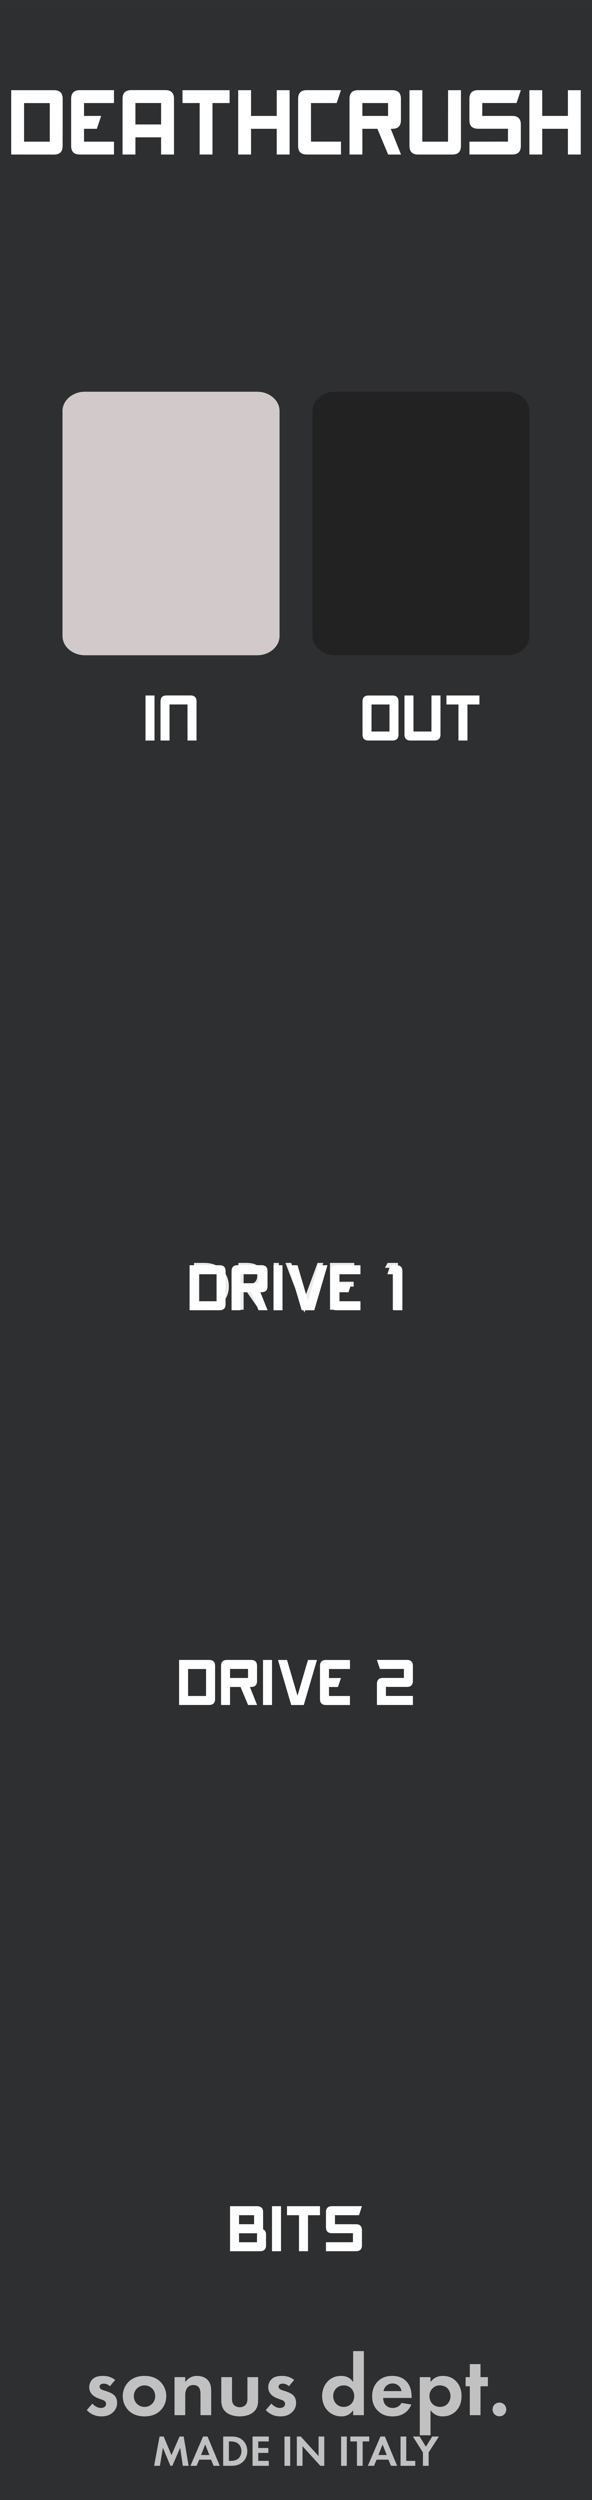 <svg xmlns="http://www.w3.org/2000/svg" xmlns:svg="http://www.w3.org/2000/svg" id="svg4541" width="90" height="379.45" version="1.1" viewBox="0 0 23.813 100.396"><rect x="0" y="0" width="23.813" height="100.396" fill="#808080" stroke="none"/><path style="fill:#2e2f31;fill-opacity:1;fill-rule:nonzero;stroke:none;stroke-width:.22" id="path25057" d="M -1.0418518e-6,-2.9078125e-7 H 23.813 V 100.396 H -1.0418518e-6 Z m 0,0"/><g style="font-style:normal;font-variant:normal;font-weight:500;font-stretch:normal;font-size:7.668px;line-height:125%;font-family:'Futura PT';-inkscape-font-specification:'Futura PT Medium';letter-spacing:0;word-spacing:0;opacity:.7;fill:#fff;fill-opacity:1;stroke:none;stroke-width:.959px;stroke-linecap:butt;stroke-linejoin:miter;stroke-opacity:1" id="text864" aria-label="MADE IN ITALY" transform="matrix(0.276,0,0,0.276,258.285,-0.073)"><path style="font-style:normal;font-variant:normal;font-weight:500;font-stretch:normal;font-size:6.39px;font-family:'Futura PT';-inkscape-font-specification:'Futura PT Medium';fill:#fff;stroke-width:.959px" id="path5435" d="m -913.353,359.039 h 0.844 l 0.435,-2.626 1.093,2.626 h 0.281 l 1.144,-2.626 0.383,2.626 h 0.844 l -0.716,-4.262 h -0.601 l -1.182,2.709 -1.131,-2.709 h -0.601 z"/><path style="font-style:normal;font-variant:normal;font-weight:500;font-stretch:normal;font-size:6.39px;font-family:'Futura PT';-inkscape-font-specification:'Futura PT Medium';fill:#fff;stroke-width:.959px" id="path5437" d="m -904.681,359.039 h 0.895 l -1.783,-4.262 h -0.652 l -1.834,4.262 h 0.901 l 0.377,-0.895 h 1.719 z m -1.834,-1.572 0.607,-1.534 0.607,1.534 z"/><path style="font-style:normal;font-variant:normal;font-weight:500;font-stretch:normal;font-size:6.39px;font-family:'Futura PT';-inkscape-font-specification:'Futura PT Medium';fill:#fff;stroke-width:.959px" id="path5439" d="m -903.288,354.777 v 4.262 h 1.099 c 0.594,0 1.061,-0.058 1.559,-0.409 0.562,-0.396 0.856,-1.01 0.856,-1.719 0,-0.709 -0.3,-1.329 -0.818,-1.719 -0.473,-0.351 -0.991,-0.415 -1.585,-0.415 z m 0.831,0.716 h 0.256 c 0.281,0 0.703,0.026 1.048,0.281 0.339,0.256 0.524,0.69 0.524,1.137 0,0.454 -0.192,0.888 -0.53,1.131 -0.371,0.268 -0.831,0.281 -1.042,0.281 h -0.256 z"/><path style="font-style:normal;font-variant:normal;font-weight:500;font-stretch:normal;font-size:6.39px;font-family:'Futura PT';-inkscape-font-specification:'Futura PT Medium';fill:#fff;stroke-width:.959px" id="path5441" d="m -896.643,354.777 h -2.364 v 4.262 h 2.364 v -0.716 h -1.534 v -1.163 h 1.47 v -0.716 h -1.47 v -0.952 h 1.534 z"/><path style="font-style:normal;font-variant:normal;font-weight:500;font-stretch:normal;font-size:6.39px;font-family:'Futura PT';-inkscape-font-specification:'Futura PT Medium';fill:#fff;stroke-width:.959px" id="path5443" d="m -894.352,354.777 v 4.262 h 0.831 v -4.262 z"/><path style="font-style:normal;font-variant:normal;font-weight:500;font-stretch:normal;font-size:6.39px;font-family:'Futura PT';-inkscape-font-specification:'Futura PT Medium';fill:#fff;stroke-width:.959px" id="path5445" d="m -891.724,359.039 v -2.85 l 2.594,2.85 h 0.575 v -4.262 h -0.831 v 2.844 l -2.594,-2.844 h -0.575 v 4.262 z"/><path style="font-style:normal;font-variant:normal;font-weight:500;font-stretch:normal;font-size:6.39px;font-family:'Futura PT';-inkscape-font-specification:'Futura PT Medium';fill:#fff;stroke-width:.959px" id="path5447" d="m -886.102,354.777 v 4.262 h 0.831 v -4.262 z"/><path style="font-style:normal;font-variant:normal;font-weight:500;font-stretch:normal;font-size:6.39px;font-family:'Futura PT';-inkscape-font-specification:'Futura PT Medium';fill:#fff;stroke-width:.959px" id="path5449" d="m -882.004,355.492 v -0.716 h -2.748 v 0.716 h 0.959 v 3.547 h 0.831 v -3.547 z"/><path style="font-style:normal;font-variant:normal;font-weight:500;font-stretch:normal;font-size:6.39px;font-family:'Futura PT';-inkscape-font-specification:'Futura PT Medium';fill:#fff;stroke-width:.959px" id="path5451" d="m -878.832,359.039 h 0.895 l -1.783,-4.262 h -0.652 l -1.834,4.262 h 0.901 l 0.377,-0.895 h 1.719 z m -1.834,-1.572 0.607,-1.534 0.607,1.534 z"/><path style="font-style:normal;font-variant:normal;font-weight:500;font-stretch:normal;font-size:6.39px;font-family:'Futura PT';-inkscape-font-specification:'Futura PT Medium';fill:#fff;stroke-width:.959px" id="path5453" d="m -877.44,354.777 v 4.262 h 2.147 v -0.716 h -1.316 v -3.547 z"/><path style="font-style:normal;font-variant:normal;font-weight:500;font-stretch:normal;font-size:6.39px;font-family:'Futura PT';-inkscape-font-specification:'Futura PT Medium';fill:#fff;stroke-width:.959px" id="path5455" d="m -874.178,359.039 h 0.831 v -1.949 l 1.502,-2.313 h -0.984 l -0.914,1.483 -0.914,-1.483 h -0.984 l 1.463,2.313 z"/></g><g id="g1736" transform="matrix(0.276,0,0,0.276,257.541,2.573)" style="opacity:.7;fill:#fff;stroke-width:.919"><g style="font-style:normal;font-variant:normal;font-weight:400;font-stretch:normal;font-size:12.781px;line-height:125%;font-family:'Squared Display';-inkscape-font-specification:'Squared Display';letter-spacing:0;word-spacing:0;fill:#fff;fill-opacity:1;stroke:none;stroke-width:.959px;stroke-linecap:butt;stroke-linejoin:miter;stroke-opacity:1" id="text4639-3" aria-label="sonus dept."><path style="font-style:normal;font-variant:normal;font-weight:500;font-stretch:normal;font-size:12.781px;font-family:'Futura PT';-inkscape-font-specification:'Futura PT Medium';fill:#fff;stroke-width:.959px" id="path5414" d="m -916.331,336.957 c -0.703,-0.537 -1.355,-0.588 -1.764,-0.588 -0.447,0 -1.01,0.051 -1.444,0.396 -0.32,0.268 -0.575,0.716 -0.575,1.253 0,0.447 0.166,0.792 0.422,1.061 0.332,0.345 0.792,0.524 1.189,0.665 l 0.358,0.128 c 0.204,0.077 0.486,0.217 0.486,0.562 0,0.383 -0.332,0.601 -0.767,0.601 -0.46,0 -0.92,-0.281 -1.227,-0.639 l -0.818,0.946 c 0.345,0.371 0.997,0.92 2.147,0.92 0.677,0 1.214,-0.179 1.661,-0.588 0.447,-0.409 0.613,-0.907 0.613,-1.406 0,-0.358 -0.115,-0.69 -0.281,-0.92 -0.32,-0.435 -0.971,-0.652 -1.406,-0.792 l -0.371,-0.115 c -0.435,-0.141 -0.498,-0.358 -0.498,-0.498 0,-0.268 0.23,-0.447 0.601,-0.447 0.166,0 0.537,0.026 0.907,0.371 z"/><path style="font-style:normal;font-variant:normal;font-weight:500;font-stretch:normal;font-size:12.781px;font-family:'Futura PT';-inkscape-font-specification:'Futura PT Medium';fill:#fff;stroke-width:.959px" id="path5416" d="m -912.058,336.369 c -1.048,0 -1.764,0.345 -2.237,0.78 -0.55,0.498 -0.933,1.265 -0.933,2.173 0,0.895 0.383,1.661 0.933,2.16 0.473,0.435 1.189,0.78 2.237,0.78 1.048,0 1.764,-0.345 2.237,-0.78 0.55,-0.498 0.933,-1.265 0.933,-2.16 0,-0.907 -0.383,-1.674 -0.933,-2.173 -0.473,-0.435 -1.189,-0.78 -2.237,-0.78 z m 0,4.512 c -0.907,0 -1.559,-0.716 -1.559,-1.559 0,-0.869 0.665,-1.572 1.559,-1.572 0.895,0 1.559,0.703 1.559,1.572 0,0.844 -0.652,1.559 -1.559,1.559 z"/><path style="font-style:normal;font-variant:normal;font-weight:500;font-stretch:normal;font-size:12.781px;font-family:'Futura PT';-inkscape-font-specification:'Futura PT Medium';fill:#fff;stroke-width:.959px" id="path5418" d="m -907.683,342.082 h 1.559 v -2.825 c 0,-0.32 0.013,-0.716 0.243,-1.074 0.23,-0.345 0.55,-0.486 0.959,-0.486 0.153,0 0.486,0.026 0.729,0.281 0.281,0.294 0.294,0.78 0.294,1.086 v 3.016 h 1.559 v -3.476 c 0,-0.537 -0.051,-1.086 -0.435,-1.559 -0.435,-0.537 -1.15,-0.677 -1.636,-0.677 -0.895,0 -1.419,0.486 -1.713,0.895 v -0.716 h -1.559 z"/><path style="font-style:normal;font-variant:normal;font-weight:500;font-stretch:normal;font-size:12.781px;font-family:'Futura PT';-inkscape-font-specification:'Futura PT Medium';fill:#fff;stroke-width:.959px" id="path5420" d="m -900.868,336.548 v 3.387 c 0,0.498 0.064,1.163 0.677,1.7 0.511,0.447 1.329,0.626 2.007,0.626 0.677,0 1.495,-0.179 2.007,-0.626 0.613,-0.537 0.677,-1.201 0.677,-1.7 v -3.387 h -1.559 v 3.131 c 0,0.294 -0.026,0.69 -0.332,0.971 -0.192,0.166 -0.498,0.281 -0.792,0.281 -0.294,0 -0.601,-0.115 -0.792,-0.281 -0.307,-0.281 -0.332,-0.677 -0.332,-0.971 v -3.131 z"/><path style="font-style:normal;font-variant:normal;font-weight:500;font-stretch:normal;font-size:12.781px;font-family:'Futura PT';-inkscape-font-specification:'Futura PT Medium';fill:#fff;stroke-width:.959px" id="path5422" d="m -890.245,336.957 c -0.703,-0.537 -1.355,-0.588 -1.764,-0.588 -0.447,0 -1.01,0.051 -1.444,0.396 -0.32,0.268 -0.575,0.716 -0.575,1.253 0,0.447 0.166,0.792 0.422,1.061 0.332,0.345 0.792,0.524 1.189,0.665 l 0.358,0.128 c 0.204,0.077 0.486,0.217 0.486,0.562 0,0.383 -0.332,0.601 -0.767,0.601 -0.46,0 -0.92,-0.281 -1.227,-0.639 l -0.818,0.946 c 0.345,0.371 0.997,0.92 2.147,0.92 0.677,0 1.214,-0.179 1.661,-0.588 0.447,-0.409 0.613,-0.907 0.613,-1.406 0,-0.358 -0.115,-0.69 -0.281,-0.92 -0.32,-0.435 -0.971,-0.652 -1.406,-0.792 l -0.371,-0.115 c -0.435,-0.141 -0.498,-0.358 -0.498,-0.498 0,-0.268 0.23,-0.447 0.601,-0.447 0.166,0 0.537,0.026 0.907,0.371 z"/><path style="font-style:normal;font-variant:normal;font-weight:500;font-stretch:normal;font-size:12.781px;font-family:'Futura PT';-inkscape-font-specification:'Futura PT Medium';fill:#fff;stroke-width:.959px" id="path5424" d="m -881.648,337.264 c -0.524,-0.818 -1.355,-0.895 -1.777,-0.895 -1.636,0 -2.748,1.304 -2.748,2.94 0,1.623 1.125,2.952 2.825,2.952 0.396,0 1.137,-0.089 1.7,-0.895 v 0.716 h 1.559 v -9.317 h -1.559 z m -1.38,0.486 c 0.895,0 1.534,0.677 1.534,1.559 0,0.882 -0.639,1.572 -1.534,1.572 -0.895,0 -1.534,-0.69 -1.534,-1.572 0,-0.882 0.639,-1.559 1.534,-1.559 z"/><path style="font-style:normal;font-variant:normal;font-weight:500;font-stretch:normal;font-size:12.781px;font-family:'Futura PT';-inkscape-font-specification:'Futura PT Medium';fill:#fff;stroke-width:.959px" id="path5426" d="m -874.601,340.305 c -0.256,0.447 -0.703,0.729 -1.291,0.729 -0.601,0 -0.946,-0.294 -1.112,-0.524 -0.179,-0.243 -0.268,-0.601 -0.268,-0.933 h 4.141 v -0.128 c 0,-0.601 -0.077,-1.47 -0.665,-2.173 -0.383,-0.46 -1.035,-0.907 -2.16,-0.907 -0.665,0 -1.431,0.141 -2.083,0.78 -0.396,0.396 -0.844,1.074 -0.844,2.173 0,0.869 0.256,1.585 0.869,2.16 0.55,0.524 1.227,0.78 2.122,0.78 1.93,0 2.556,-1.316 2.722,-1.725 z m -2.62,-1.725 c 0.128,-0.741 0.729,-1.112 1.304,-1.112 0.575,0 1.189,0.358 1.316,1.112 z"/><path style="font-style:normal;font-variant:normal;font-weight:500;font-stretch:normal;font-size:12.781px;font-family:'Futura PT';-inkscape-font-specification:'Futura PT Medium';fill:#fff;stroke-width:.959px" id="path5428" d="m -870.378,341.366 c 0.613,0.831 1.393,0.895 1.777,0.895 0.818,0 1.457,-0.32 1.879,-0.716 0.32,-0.307 0.869,-0.984 0.869,-2.237 0,-1.099 -0.422,-1.789 -0.831,-2.198 -0.626,-0.626 -1.406,-0.741 -1.892,-0.741 -1.022,0 -1.559,0.55 -1.802,0.895 v -0.716 h -1.559 v 8.461 h 1.559 z m 1.38,-3.617 c 0.371,0 0.78,0.141 1.061,0.396 0.307,0.294 0.473,0.754 0.473,1.163 0,0.409 -0.153,0.869 -0.486,1.176 -0.204,0.192 -0.537,0.396 -1.048,0.396 -0.486,0 -0.818,-0.192 -1.022,-0.371 -0.307,-0.268 -0.511,-0.69 -0.511,-1.201 0,-0.511 0.179,-0.895 0.524,-1.189 0.281,-0.256 0.601,-0.371 1.01,-0.371 z"/><path style="font-style:normal;font-variant:normal;font-weight:500;font-stretch:normal;font-size:12.781px;font-family:'Futura PT';-inkscape-font-specification:'Futura PT Medium';fill:#fff;stroke-width:.959px" id="path5430" d="m -862.015,337.877 v -1.329 h -1.074 v -1.892 h -1.559 v 1.892 h -0.613 v 1.329 h 0.613 v 4.205 h 1.559 v -4.205 z"/><path style="font-style:normal;font-variant:normal;font-weight:500;font-stretch:normal;font-size:12.781px;font-family:'Futura PT';-inkscape-font-specification:'Futura PT Medium';fill:#fff;stroke-width:.959px" id="path5432" d="m -861.331,341.251 c 0,0.562 0.435,0.997 0.997,0.997 0.562,0 0.997,-0.435 0.997,-0.997 0,-0.562 -0.435,-0.997 -0.997,-0.997 -0.562,0 -0.997,0.435 -0.997,0.997 z"/></g></g><path style="opacity:.9;fill:#212121;fill-opacity:1;fill-rule:nonzero;stroke:none;stroke-width:.271" id="path25247" d="m 21.299,16.503 c 0,-0.426 -0.406,-0.773 -0.902,-0.773 H 13.47 c -0.496,0 -0.902,0.348 -0.902,0.773 v 9.036 c 0,0.426 0.406,0.774 0.902,0.774 h 6.927 c 0.496,0 0.902,-0.349 0.902,-0.774 z m 0,0"/><path style="opacity:.9;fill:#e3dbdb;fill-opacity:1;fill-rule:nonzero;stroke:none;stroke-width:.271" id="path25259" d="m 11.245,16.503 c 0,-0.426 -0.406,-0.773 -0.902,-0.773 H 3.415 c -0.496,0 -0.901,0.348 -0.901,0.773 v 9.036 c 0,0.426 0.405,0.774 0.901,0.774 h 6.928 c 0.496,0 0.902,-0.349 0.902,-0.774 z m 0,0"/><g id="text8234" aria-label="DRIVE 1" style="font-style:normal;font-variant:normal;font-weight:400;font-stretch:normal;font-size:2.822px;line-height:125%;font-family:'Futura PT';-inkscape-font-specification:'Futura PT';letter-spacing:0;word-spacing:0;opacity:.9;fill:#fff;fill-opacity:1;stroke:none;stroke-width:.265px;stroke-linecap:butt;stroke-linejoin:miter;stroke-opacity:1"><path id="path8266" d="m 7.805,52.597 h 0.381 c 0.336,0 0.516,-0.071 0.689,-0.217 C 9.01,52.264 9.205,52.052 9.205,51.657 9.205,51.319 9.055,51.079 8.883,50.935 8.646,50.734 8.378,50.715 8.189,50.715 H 7.805 Z m 0.209,-1.685 h 0.183 c 0.477,0 0.793,0.294 0.793,0.745 0,0.268 -0.113,0.454 -0.254,0.573 -0.183,0.152 -0.389,0.169 -0.539,0.169 H 8.014 Z" style="fill:#fff;stroke-width:.265px"/><path id="path8268" d="m 9.591,50.715 v 1.882 h 0.209 v -0.824 h 0.054 l 0.573,0.824 h 0.254 l -0.598,-0.841 c 0.285,-0.02 0.474,-0.231 0.474,-0.519 0,-0.2 -0.096,-0.344 -0.206,-0.418 -0.141,-0.096 -0.33,-0.104 -0.457,-0.104 z m 0.209,0.198 h 0.127 c 0.09,0 0.186,0.006 0.271,0.054 0.119,0.068 0.15,0.172 0.15,0.277 0,0.22 -0.155,0.344 -0.415,0.344 H 9.8 Z" style="fill:#fff;stroke-width:.265px"/><path id="path8270" d="m 11.008,50.715 v 1.882 h 0.209 v -1.882 z" style="fill:#fff;stroke-width:.265px"/><path id="path8272" d="m 11.482,50.715 0.762,1.995 0.762,-1.995 h -0.231 l -0.531,1.437 -0.531,-1.437 z" style="fill:#fff;stroke-width:.265px"/><path id="path8274" d="m 14.25,50.715 h -0.976 v 1.882 h 0.976 v -0.198 h -0.768 v -0.731 h 0.745 v -0.198 h -0.745 v -0.559 h 0.768 z" style="fill:#fff;stroke-width:.265px"/><path id="path8276" d="m 15.799,52.597 h 0.209 V 50.715 H 15.593 l -0.11,0.198 h 0.316 z" style="fill:#fff;stroke-width:.265px"/></g><g style="font-style:normal;font-variant:normal;font-weight:400;font-stretch:normal;font-size:3.528px;line-height:125%;font-family:Akashi;-inkscape-font-specification:Akashi;letter-spacing:0;word-spacing:0;fill:#fff;fill-opacity:1;stroke:none;stroke-width:.265px;stroke-linecap:butt;stroke-linejoin:miter;stroke-opacity:1" id="text2465" aria-label="DEATHCRUSH"><path style="fill:#fff;stroke-width:.265px" id="path2534" d="M 0.451,6.204 V 3.621 H 2.176 q 0.345,0 0.345,0.345 l -0.002,1.895 q 0,0.345 -0.345,0.345 z M 2.002,4.139 H 0.968 V 5.688 H 2.002 Z"/><path style="fill:#fff;stroke-width:.265px" id="path2536" d="M 3.38,5.171 V 5.688 H 4.585 V 6.204 H 3.207 q -0.345,0 -0.345,-0.345 V 3.965 q 0,-0.345 0.345,-0.345 H 4.585 V 4.137 H 3.38 V 4.654 H 4.069 L 3.896,5.171 Z"/><path style="fill:#fff;stroke-width:.265px" id="path2538" d="M 4.93,6.204 V 3.963 q 0,-0.345 0.345,-0.345 h 1.378 q 0.345,0 0.345,0.345 V 6.204 H 6.48 V 5.514 H 5.447 V 6.204 Z M 6.48,4.136 H 5.447 v 0.861 h 1.034 z"/><path style="fill:#fff;stroke-width:.265px" id="path2540" d="M 9.236,3.621 V 4.137 H 8.547 V 6.204 H 8.031 V 4.137 H 7.341 V 3.621 Z"/><path style="fill:#fff;stroke-width:.265px" id="path2542" d="m 10.098,3.621 v 1.034 h 1.034 V 3.621 h 0.517 V 6.204 H 11.131 V 5.171 H 10.098 V 6.204 H 9.581 V 3.621 Z"/><path style="fill:#fff;stroke-width:.265px" id="path2544" d="m 13.543,4.137 h -1.034 v 1.55 h 1.206 v 0.517 h -1.378 q -0.345,0 -0.345,-0.345 V 3.965 q 0,-0.345 0.345,-0.345 h 1.378 z"/><path style="fill:#fff;stroke-width:.265px" id="path2546" d="m 15.717,5.171 0.413,1.034 H 15.613 L 15.181,5.171 H 14.576 V 6.204 H 14.059 V 3.965 q 0,-0.345 0.345,-0.345 h 1.378 q 0.345,0 0.345,0.345 v 0.861 q 0,0.345 -0.345,0.345 z M 15.61,4.654 V 4.137 H 14.576 v 0.517 z"/><path style="fill:#fff;stroke-width:.265px" id="path2548" d="m 16.988,3.621 v 2.067 h 1.034 l 0.002,-2.067 h 0.517 v 2.239 q 0,0.345 -0.345,0.345 h -1.38 q -0.345,0 -0.345,-0.345 V 3.621 Z"/><path style="fill:#fff;stroke-width:.265px" id="path2550" d="m 20.779,4.136 h -1.38 v 0.518 h 1.206 q 0.345,0 0.345,0.343 v 0.861 q 0,0.345 -0.345,0.345 H 18.883 V 5.688 l 1.55,-0.002 V 5.169 h -1.206 q -0.345,0 -0.345,-0.343 V 3.965 q 0,-0.346 0.345,-0.346 h 1.723 z"/><path style="fill:#fff;stroke-width:.265px" id="path2552" d="M 21.811,3.621 V 4.654 H 22.844 V 3.621 h 0.517 V 6.204 H 22.844 V 5.171 H 21.811 V 6.204 H 21.294 V 3.621 Z"/></g><g style="font-style:normal;font-variant:normal;font-weight:400;font-stretch:normal;font-size:2.469px;line-height:125%;font-family:Akashi;-inkscape-font-specification:Akashi;letter-spacing:0;word-spacing:0;fill:#fff;fill-opacity:1;stroke:none;stroke-width:.265px;stroke-linecap:butt;stroke-linejoin:miter;stroke-opacity:1" id="text2469" aria-label="IN"><path style="fill:#fff;stroke-width:.265px" id="path2529" d="m 6.215,27.929 v 1.809 h -0.362 v -1.809 z"/><path style="fill:#fff;stroke-width:.265px" id="path2531" d="m 6.457,29.737 v -1.569 q 0,-0.241 0.241,-0.241 h 0.966 q 0.241,0 0.241,0.241 v 1.569 h -0.362 l -0.001,-1.448 h -0.723 v 1.448 z"/></g><g style="font-style:normal;font-variant:normal;font-weight:400;font-stretch:normal;font-size:2.469px;line-height:125%;font-family:Akashi;-inkscape-font-specification:Akashi;letter-spacing:0;word-spacing:0;fill:#fff;fill-opacity:1;stroke:none;stroke-width:.265px;stroke-linecap:butt;stroke-linejoin:miter;stroke-opacity:1" id="text2473" aria-label="OUT"><path style="fill:#fff;stroke-width:.265px" id="path2522" d="m 16.029,29.496 q 0,0.241 -0.241,0.241 h -0.965 q -0.241,0 -0.241,-0.241 v -1.326 q 0,-0.241 0.241,-0.241 h 0.965 q 0.241,0 0.241,0.241 z M 14.944,28.29 V 29.375 h 0.723 v -1.085 z"/><path style="fill:#fff;stroke-width:.265px" id="path2524" d="m 16.632,27.928 v 1.447 h 0.723 l 0.001,-1.447 h 0.362 v 1.568 q 0,0.241 -0.241,0.241 h -0.966 q -0.241,0 -0.241,-0.241 V 27.928 Z"/><path style="fill:#fff;stroke-width:.265px" id="path2526" d="m 19.285,27.928 v 0.362 h -0.482 v 1.447 h -0.362 v -1.447 H 17.958 V 27.928 Z"/></g><g style="font-style:normal;font-variant:normal;font-weight:400;font-stretch:normal;font-size:2.469px;line-height:125%;font-family:Akashi;-inkscape-font-specification:Akashi;letter-spacing:0;word-spacing:0;fill:#fff;fill-opacity:1;stroke:none;stroke-width:.265px;stroke-linecap:butt;stroke-linejoin:miter;stroke-opacity:1" id="text2477" aria-label="DRIVE 1"><path style="fill:#fff;stroke-width:.265px" id="path2509" d="m 7.626,52.617 v -1.809 h 1.207 q 0.241,0 0.241,0.241 l -0.001,1.326 q 0,0.241 -0.241,0.241 z m 1.085,-1.446 h -0.723 v 1.084 h 0.723 z"/><path style="fill:#fff;stroke-width:.265px" id="path2511" d="m 10.474,51.893 0.289,0.723 h -0.362 l -0.303,-0.723 H 9.676 v 0.723 h -0.362 v -1.568 q 0,-0.241 0.241,-0.241 h 0.965 q 0.241,0 0.241,0.241 v 0.603 q 0,0.241 -0.241,0.241 z m -0.075,-0.362 V 51.17 H 9.676 v 0.362 z"/><path style="fill:#fff;stroke-width:.265px" id="path2513" d="m 11.364,50.808 v 1.809 h -0.362 v -1.809 z"/><path style="fill:#fff;stroke-width:.265px" id="path2515" d="m 12.389,52.244 0.421,-1.436 h 0.362 l -0.531,1.809 h -0.505 l -0.531,-1.809 h 0.362 z"/><path style="fill:#fff;stroke-width:.265px" id="path2517" d="m 13.655,51.893 v 0.362 h 0.844 v 0.362 h -0.965 q -0.241,0 -0.241,-0.241 v -1.326 q 0,-0.241 0.241,-0.241 h 0.965 v 0.362 h -0.844 v 0.362 h 0.482 l -0.121,0.362 z"/><path style="fill:#fff;stroke-width:.265px" id="path2519" d="m 15.701,50.808 h 0.244 q 0.241,0 0.241,0.241 v 1.568 h -0.362 v -1.447 h -0.241 z"/></g><g style="font-style:normal;font-variant:normal;font-weight:400;font-stretch:normal;font-size:2.469px;line-height:125%;font-family:Akashi;-inkscape-font-specification:Akashi;letter-spacing:0;word-spacing:0;fill:#fff;fill-opacity:1;stroke:none;stroke-width:.265px;stroke-linecap:butt;stroke-linejoin:miter;stroke-opacity:1" id="text2481" aria-label="DRIVE 2"><path style="fill:#fff;stroke-width:.265px" id="path2496" d="m 7.204,68.468 v -1.809 h 1.207 q 0.241,0 0.241,0.241 l -0.001,1.326 q 0,0.241 -0.241,0.241 z M 8.289,67.023 H 7.565 v 1.084 h 0.723 z"/><path style="fill:#fff;stroke-width:.265px" id="path2498" d="m 10.052,67.745 0.289,0.723 H 9.979 l -0.303,-0.723 h -0.423 v 0.723 H 8.892 v -1.568 q 0,-0.241 0.241,-0.241 h 0.965 q 0.241,0 0.241,0.241 v 0.603 q 0,0.241 -0.241,0.241 z M 9.977,67.383 v -0.362 h -0.723 v 0.362 z"/><path style="fill:#fff;stroke-width:.265px" id="path2500" d="m 10.942,66.66 v 1.809 H 10.58 v -1.809 z"/><path style="fill:#fff;stroke-width:.265px" id="path2502" d="m 11.967,68.096 0.421,-1.436 h 0.362 l -0.531,1.809 h -0.505 l -0.531,-1.809 h 0.362 z"/><path style="fill:#fff;stroke-width:.265px" id="path2504" d="m 13.233,67.745 v 0.362 h 0.844 v 0.362 h -0.965 q -0.241,0 -0.241,-0.241 v -1.326 q 0,-0.241 0.241,-0.241 h 0.965 v 0.362 h -0.844 v 0.362 h 0.482 l -0.121,0.362 z"/><path style="fill:#fff;stroke-width:.265px" id="path2506" d="m 16.609,68.467 h -1.447 v -0.845 q 0,-0.24 0.241,-0.24 h 0.844 V 67.02 l -0.965,0.001 -0.121,-0.363 h 1.206 q 0.241,0 0.241,0.241 v 0.603 q 0,0.24 -0.241,0.24 h -0.844 v 0.363 l 1.085,-0.001 z"/></g><g style="font-style:normal;font-variant:normal;font-weight:400;font-stretch:normal;font-size:2.469px;line-height:125%;font-family:Akashi;-inkscape-font-specification:Akashi;letter-spacing:0;word-spacing:0;fill:#fff;fill-opacity:1;stroke:none;stroke-width:.265px;stroke-linecap:butt;stroke-linejoin:miter;stroke-opacity:1" id="text2485" aria-label="BITS"><path style="fill:#fff;stroke-width:.265px" id="path2487" d="M 10.221,88.958 H 9.615 v 0.361 h 0.605 z m 0.118,0.725 H 9.615 v 0.361 h 0.723 z m 0.244,-0.16 q 0.118,0.051 0.118,0.219 v 0.422 q 0,0.241 -0.241,0.241 H 9.254 v -1.809 h 1.088 q 0.241,0 0.241,0.241 z"/><path style="fill:#fff;stroke-width:.265px" id="path2489" d="m 11.303,88.596 v 1.809 h -0.362 v -1.809 z"/><path style="fill:#fff;stroke-width:.265px" id="path2491" d="m 12.871,88.596 v 0.362 h -0.482 v 1.447 H 12.027 v -1.447 h -0.482 v -0.362 z"/><path style="fill:#fff;stroke-width:.265px" id="path2493" d="M 14.44,88.957 H 13.474 v 0.363 h 0.844 q 0.241,0 0.241,0.24 v 0.603 q 0,0.241 -0.241,0.241 h -1.206 v -0.361 l 1.085,-0.001 v -0.362 h -0.844 q -0.241,0 -0.241,-0.24 V 88.837 q 0,-0.242 0.241,-0.242 h 1.206 z"/></g></svg>